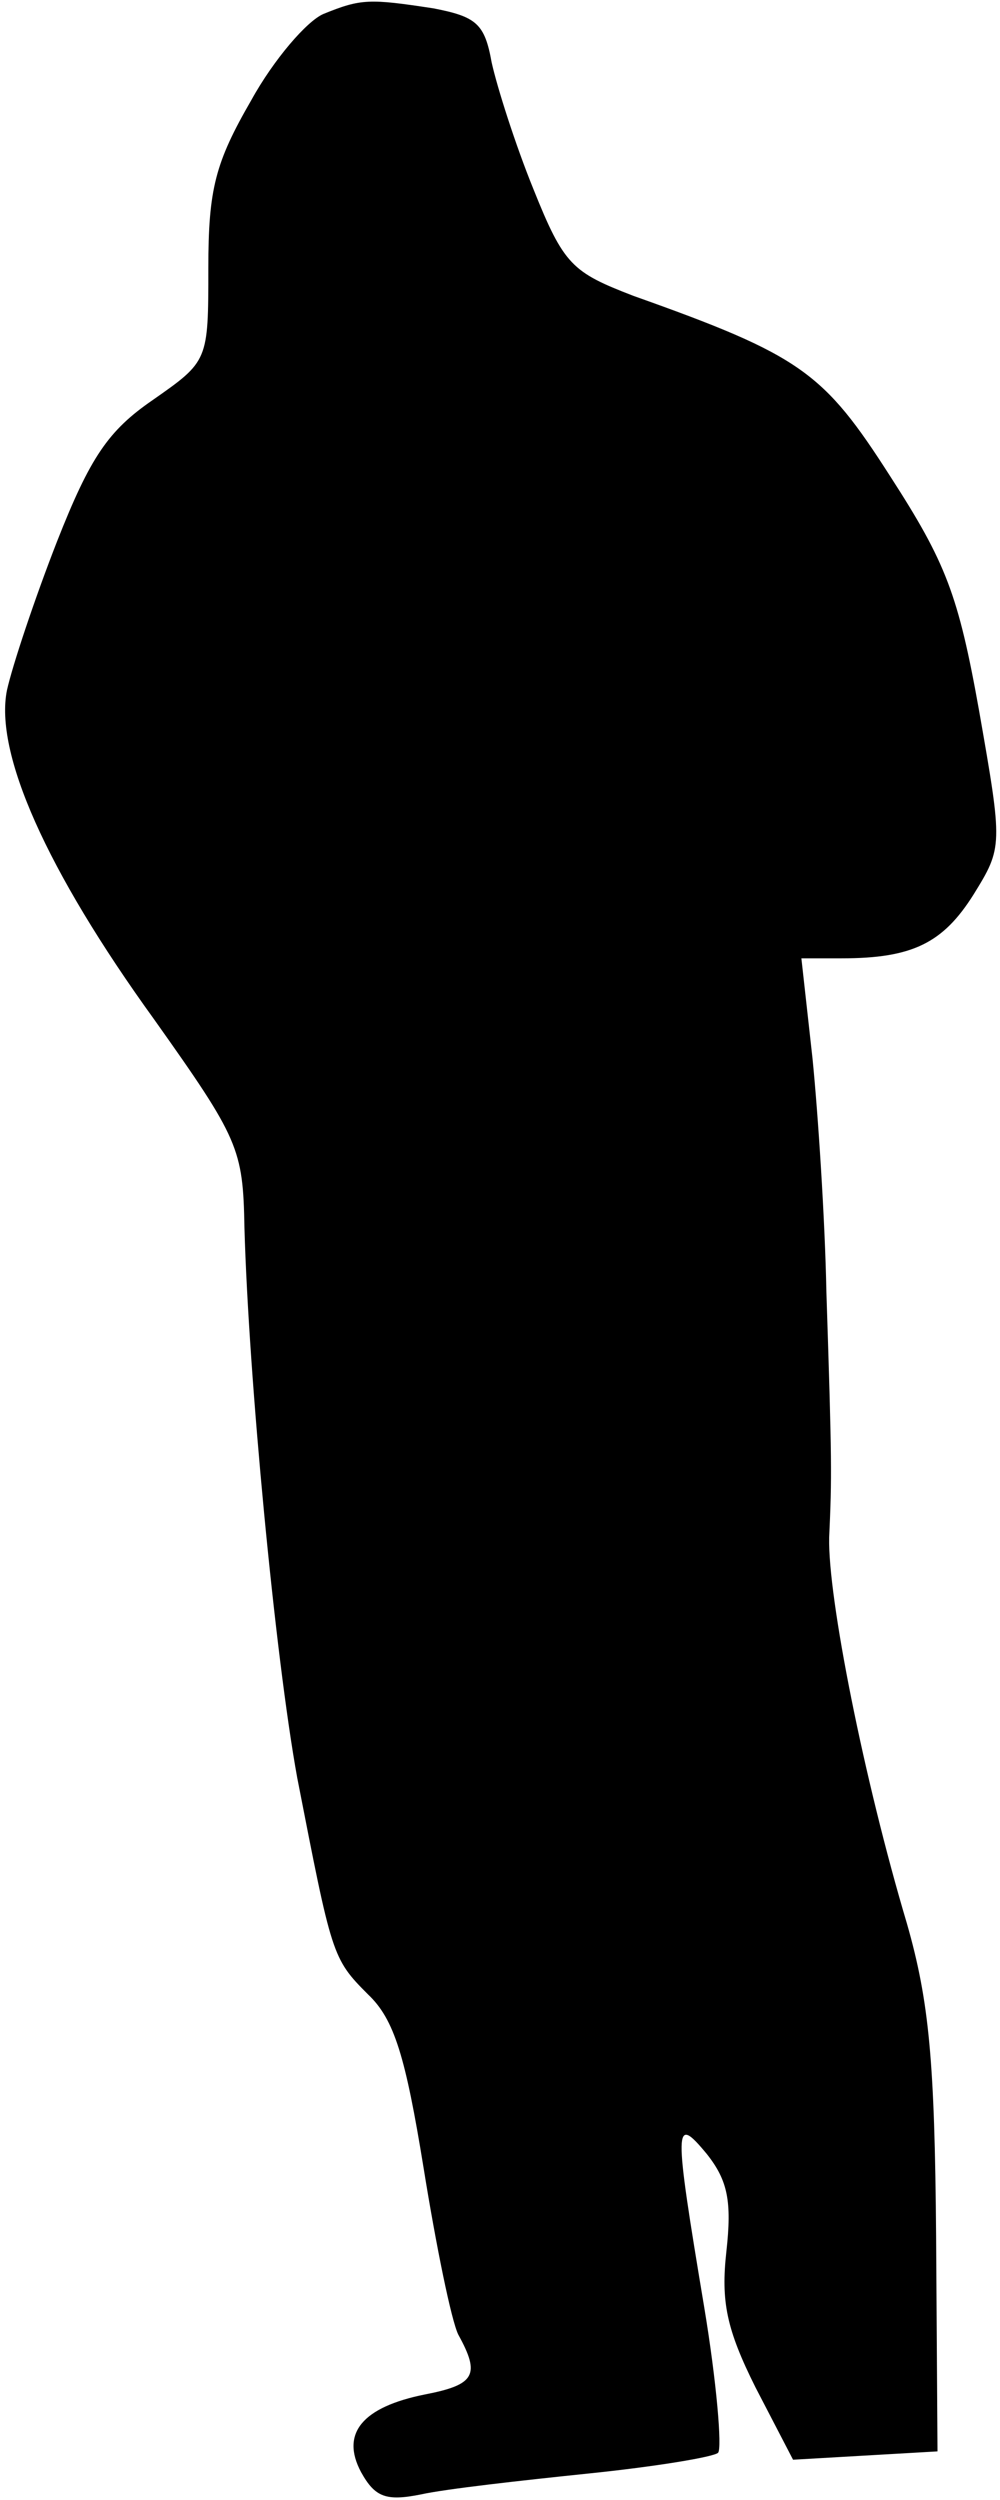 <?xml version="1.0" standalone="no"?>
<!DOCTYPE svg PUBLIC "-//W3C//DTD SVG 20010904//EN"
 "http://www.w3.org/TR/2001/REC-SVG-20010904/DTD/svg10.dtd">
<svg version="1.0" xmlns="http://www.w3.org/2000/svg"
 width="72pt" height="180pt" viewBox="0 0 72 180"
 preserveAspectRatio="xMidYMid meet">
<g transform="translate(0,180) scale(0.1,-0.1)"
fill="#000000" stroke="none">
<path fill="#000000" stroke="none" d="M233 1790 c-12 -5 -36 -33 -52 -62 -26
-45 -31 -64 -31 -121 0 -67 0 -67 -40 -95 -32 -22 -45 -41 -69 -102 -16 -41
-32 -89 -36 -107 -9 -45 28 -129 106 -237 61 -86 64 -93 65 -150 3 -107 22
-308 38 -396 25 -128 25 -130 51 -156 19 -18 27 -45 40 -125 9 -56 20 -110 25
-120 16 -29 12 -36 -24 -43 -45 -9 -61 -28 -46 -56 10 -18 18 -21 43 -16 18 4
72 10 120 15 49 5 91 12 94 15 3 3 -1 51 -10 105 -22 132 -22 139 2 110 15
-19 18 -34 14 -70 -4 -36 0 -56 21 -98 l27 -52 52 3 52 3 -1 155 c-1 126 -5
169 -21 225 -31 104 -57 235 -56 278 2 44 2 54 -2 177 -1 52 -6 128 -10 168
l-8 72 29 0 c51 0 73 11 95 46 21 34 21 35 4 132 -15 84 -24 107 -64 169 -48
75 -64 87 -185 130 -44 17 -50 22 -72 77 -13 32 -26 73 -30 91 -5 28 -11 33
-42 39 -46 7 -52 7 -79 -4z"/>
</g>
</svg>
